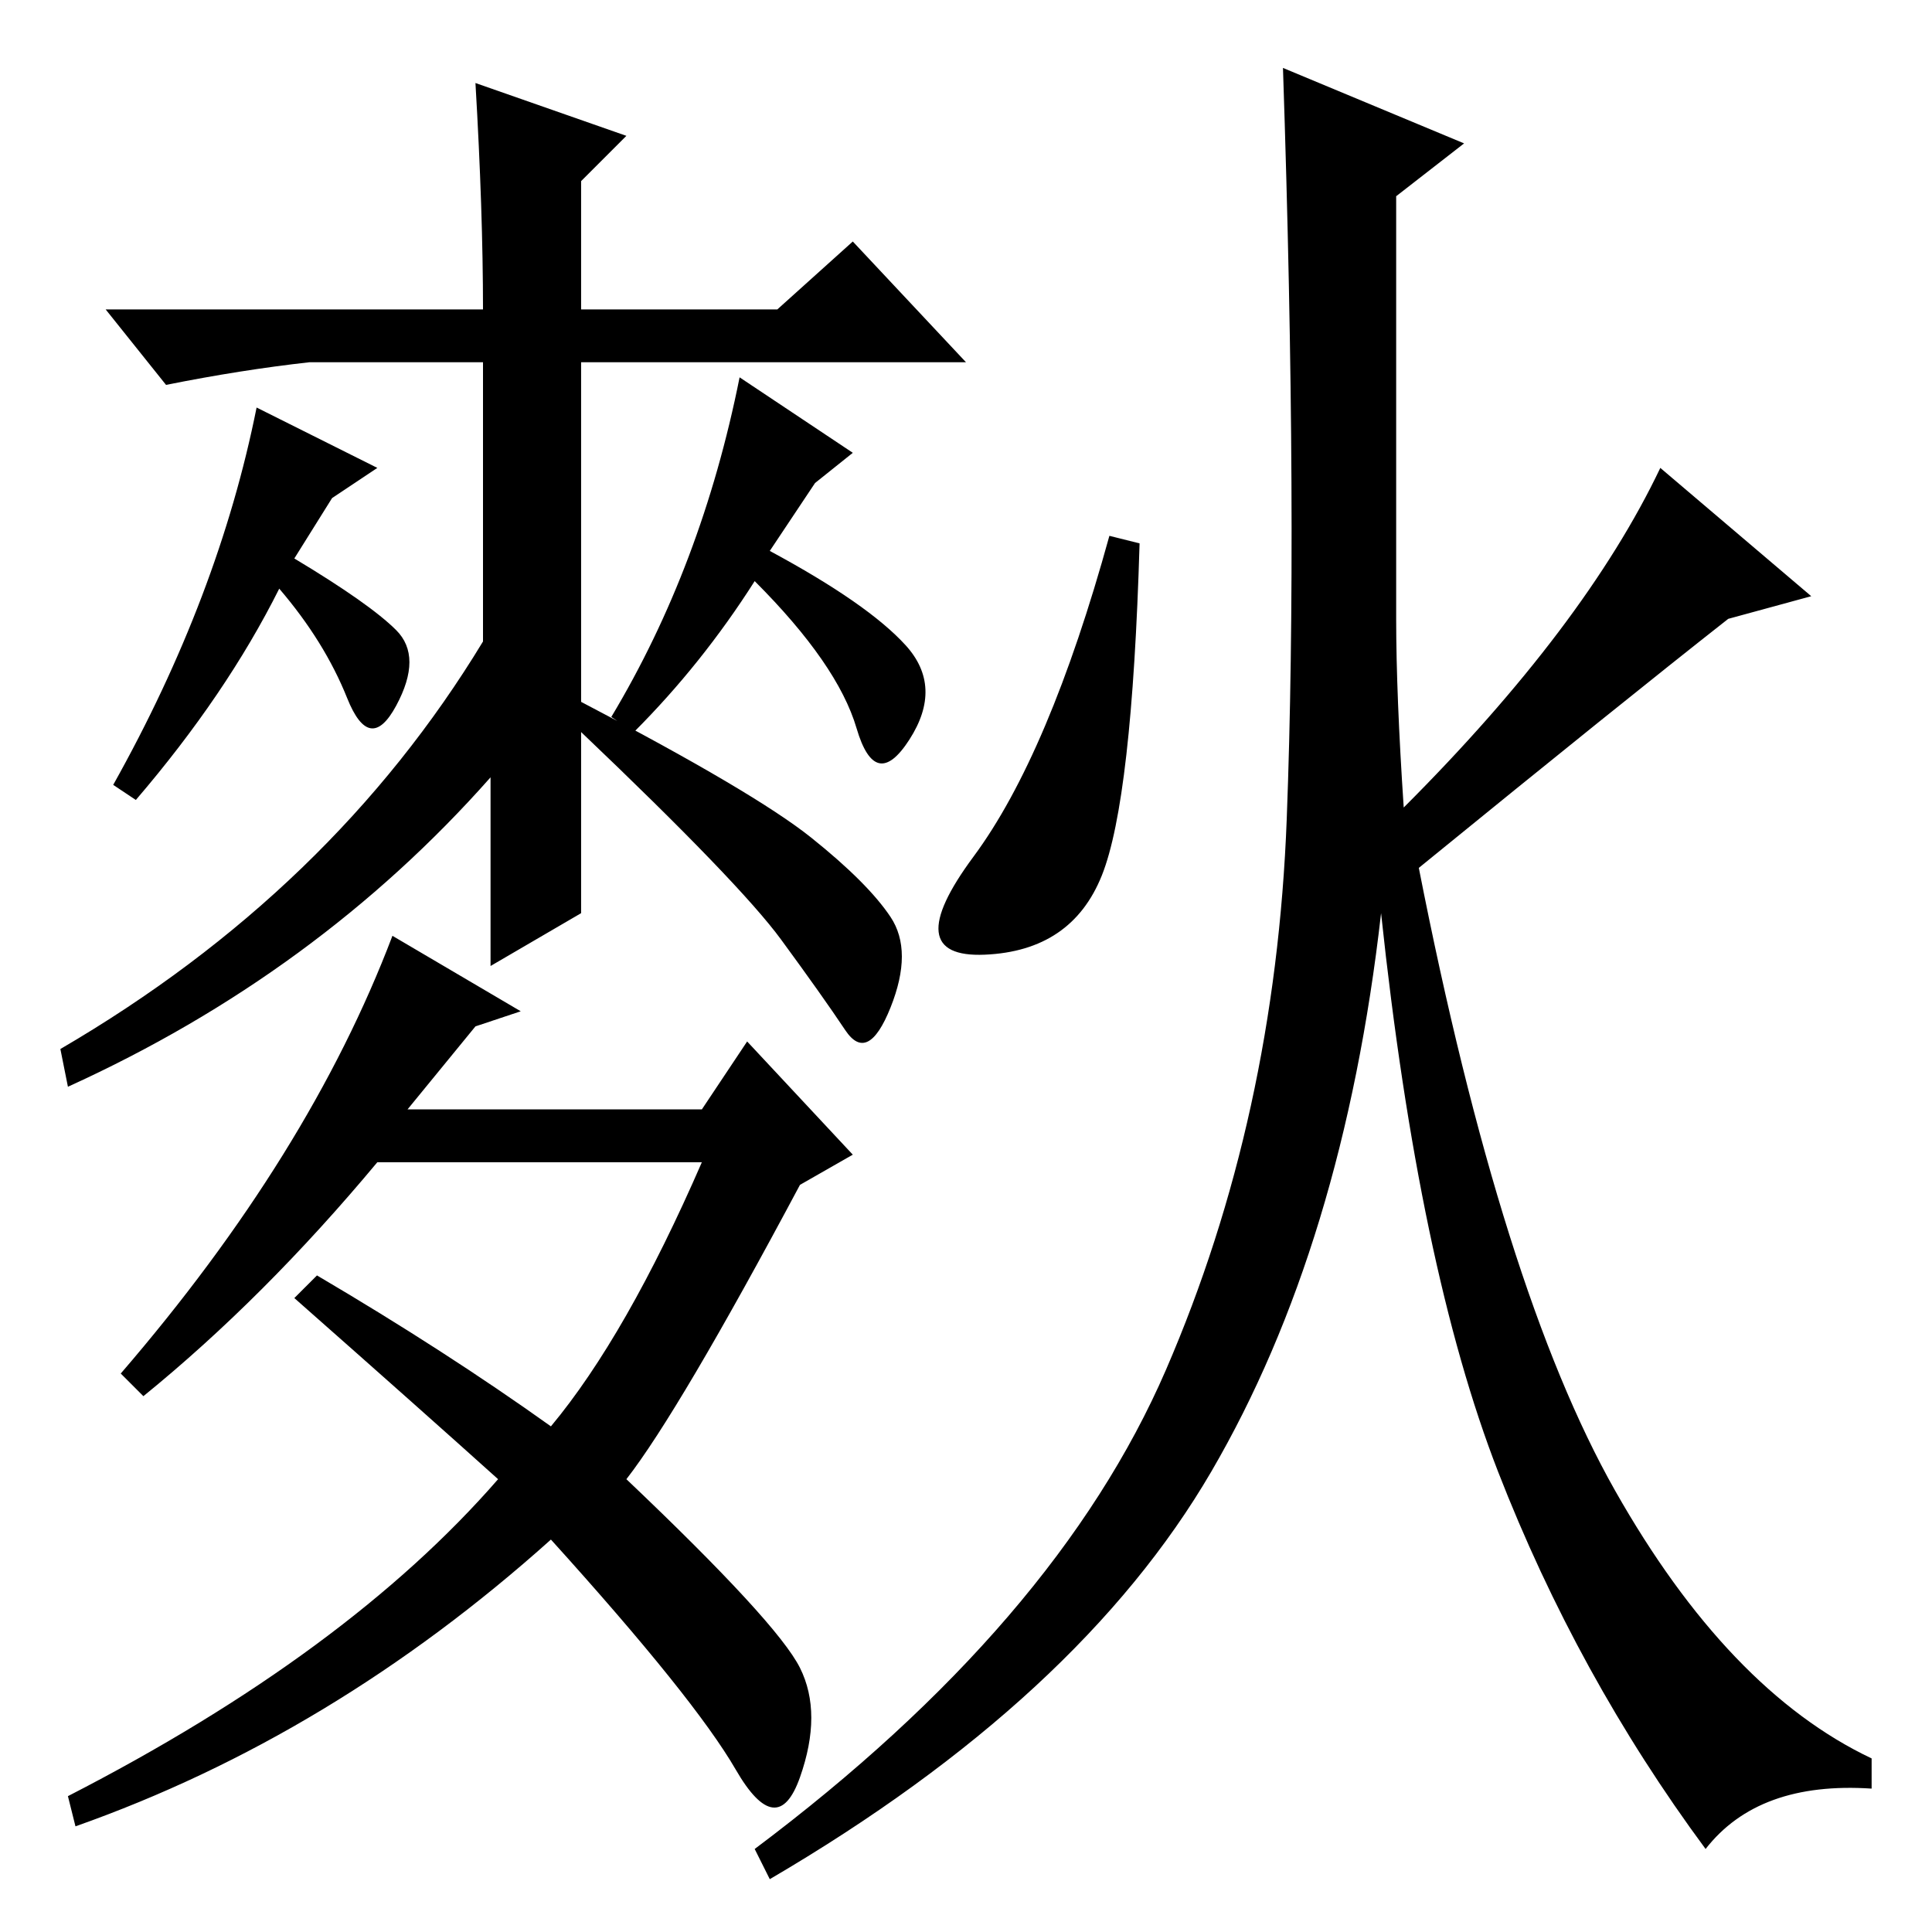 <?xml version="1.0" standalone="no"?>
<!DOCTYPE svg PUBLIC "-//W3C//DTD SVG 1.1//EN" "http://www.w3.org/Graphics/SVG/1.1/DTD/svg11.dtd" >
<svg xmlns="http://www.w3.org/2000/svg" xmlns:xlink="http://www.w3.org/1999/xlink" version="1.1" viewBox="0 -36 256 256">
  <g transform="matrix(1 0 0 -1 0 220)">
   <path fill="currentColor"
d="M146 140q-4 -10 -15.5 -10.5t-1.5 13t18 42.5l4 -1q-1 -34 -5 -44zM226 11q-17 23 -27.5 50t-15.5 74q-5 -44 -22.5 -74t-58.5 -54l-2 4q40 30 54.5 63.5t16 73t-0.5 99.5l24 -10l-9 -7v-56q0 -10 1 -25q24 24 34 45l20 -17l-11 -3q-14 -11 -41 -33q11 -56 26 -82.5
t34 -35.5v-4q-15 1 -22 -8zM77 178v-10v-5q23 -12 30.5 -18t10.5 -10.5t0 -12t-6 -3t-8.5 12t-26.5 27.5v-24l-12 -7v25q-23 -26 -56 -41l-1 5q36 21 56 54v37h-23q-9 -1 -19 -3l-8 10h50q0 13 -1 30l20 -7l-6 -6v-17h26l10 9l15 -16h-51v-30zM98 206l15 -10l-5 -4l-6 -9
q13 -7 18 -12.5t0.5 -12.5t-7 1.5t-13.5 19.5q-7 -11 -16 -20l-3 2q12 20 17 45zM106 35q3 -6 0 -14.5t-8.5 1t-24.5 30.5q-29 -26 -63 -38l-1 4q37 19 57 42q-10 9 -27 24l3 3q17 -10 31 -20q10 12 20 35h-43q-15 -18 -31 -31l-3 3q25 29 36 58l17 -10l-6 -2l-9 -11h39l6 9
l14 -15l-7 -4q-16 -30 -23 -39q20 -19 23 -25zM34 202l16 -8l-6 -4l-5 -8q10 -6 13.5 -9.5t0 -10t-6.5 1t-9 14.5q-7 -14 -19 -28l-3 2q14 25 19 50z" />
  </g>

</svg>
